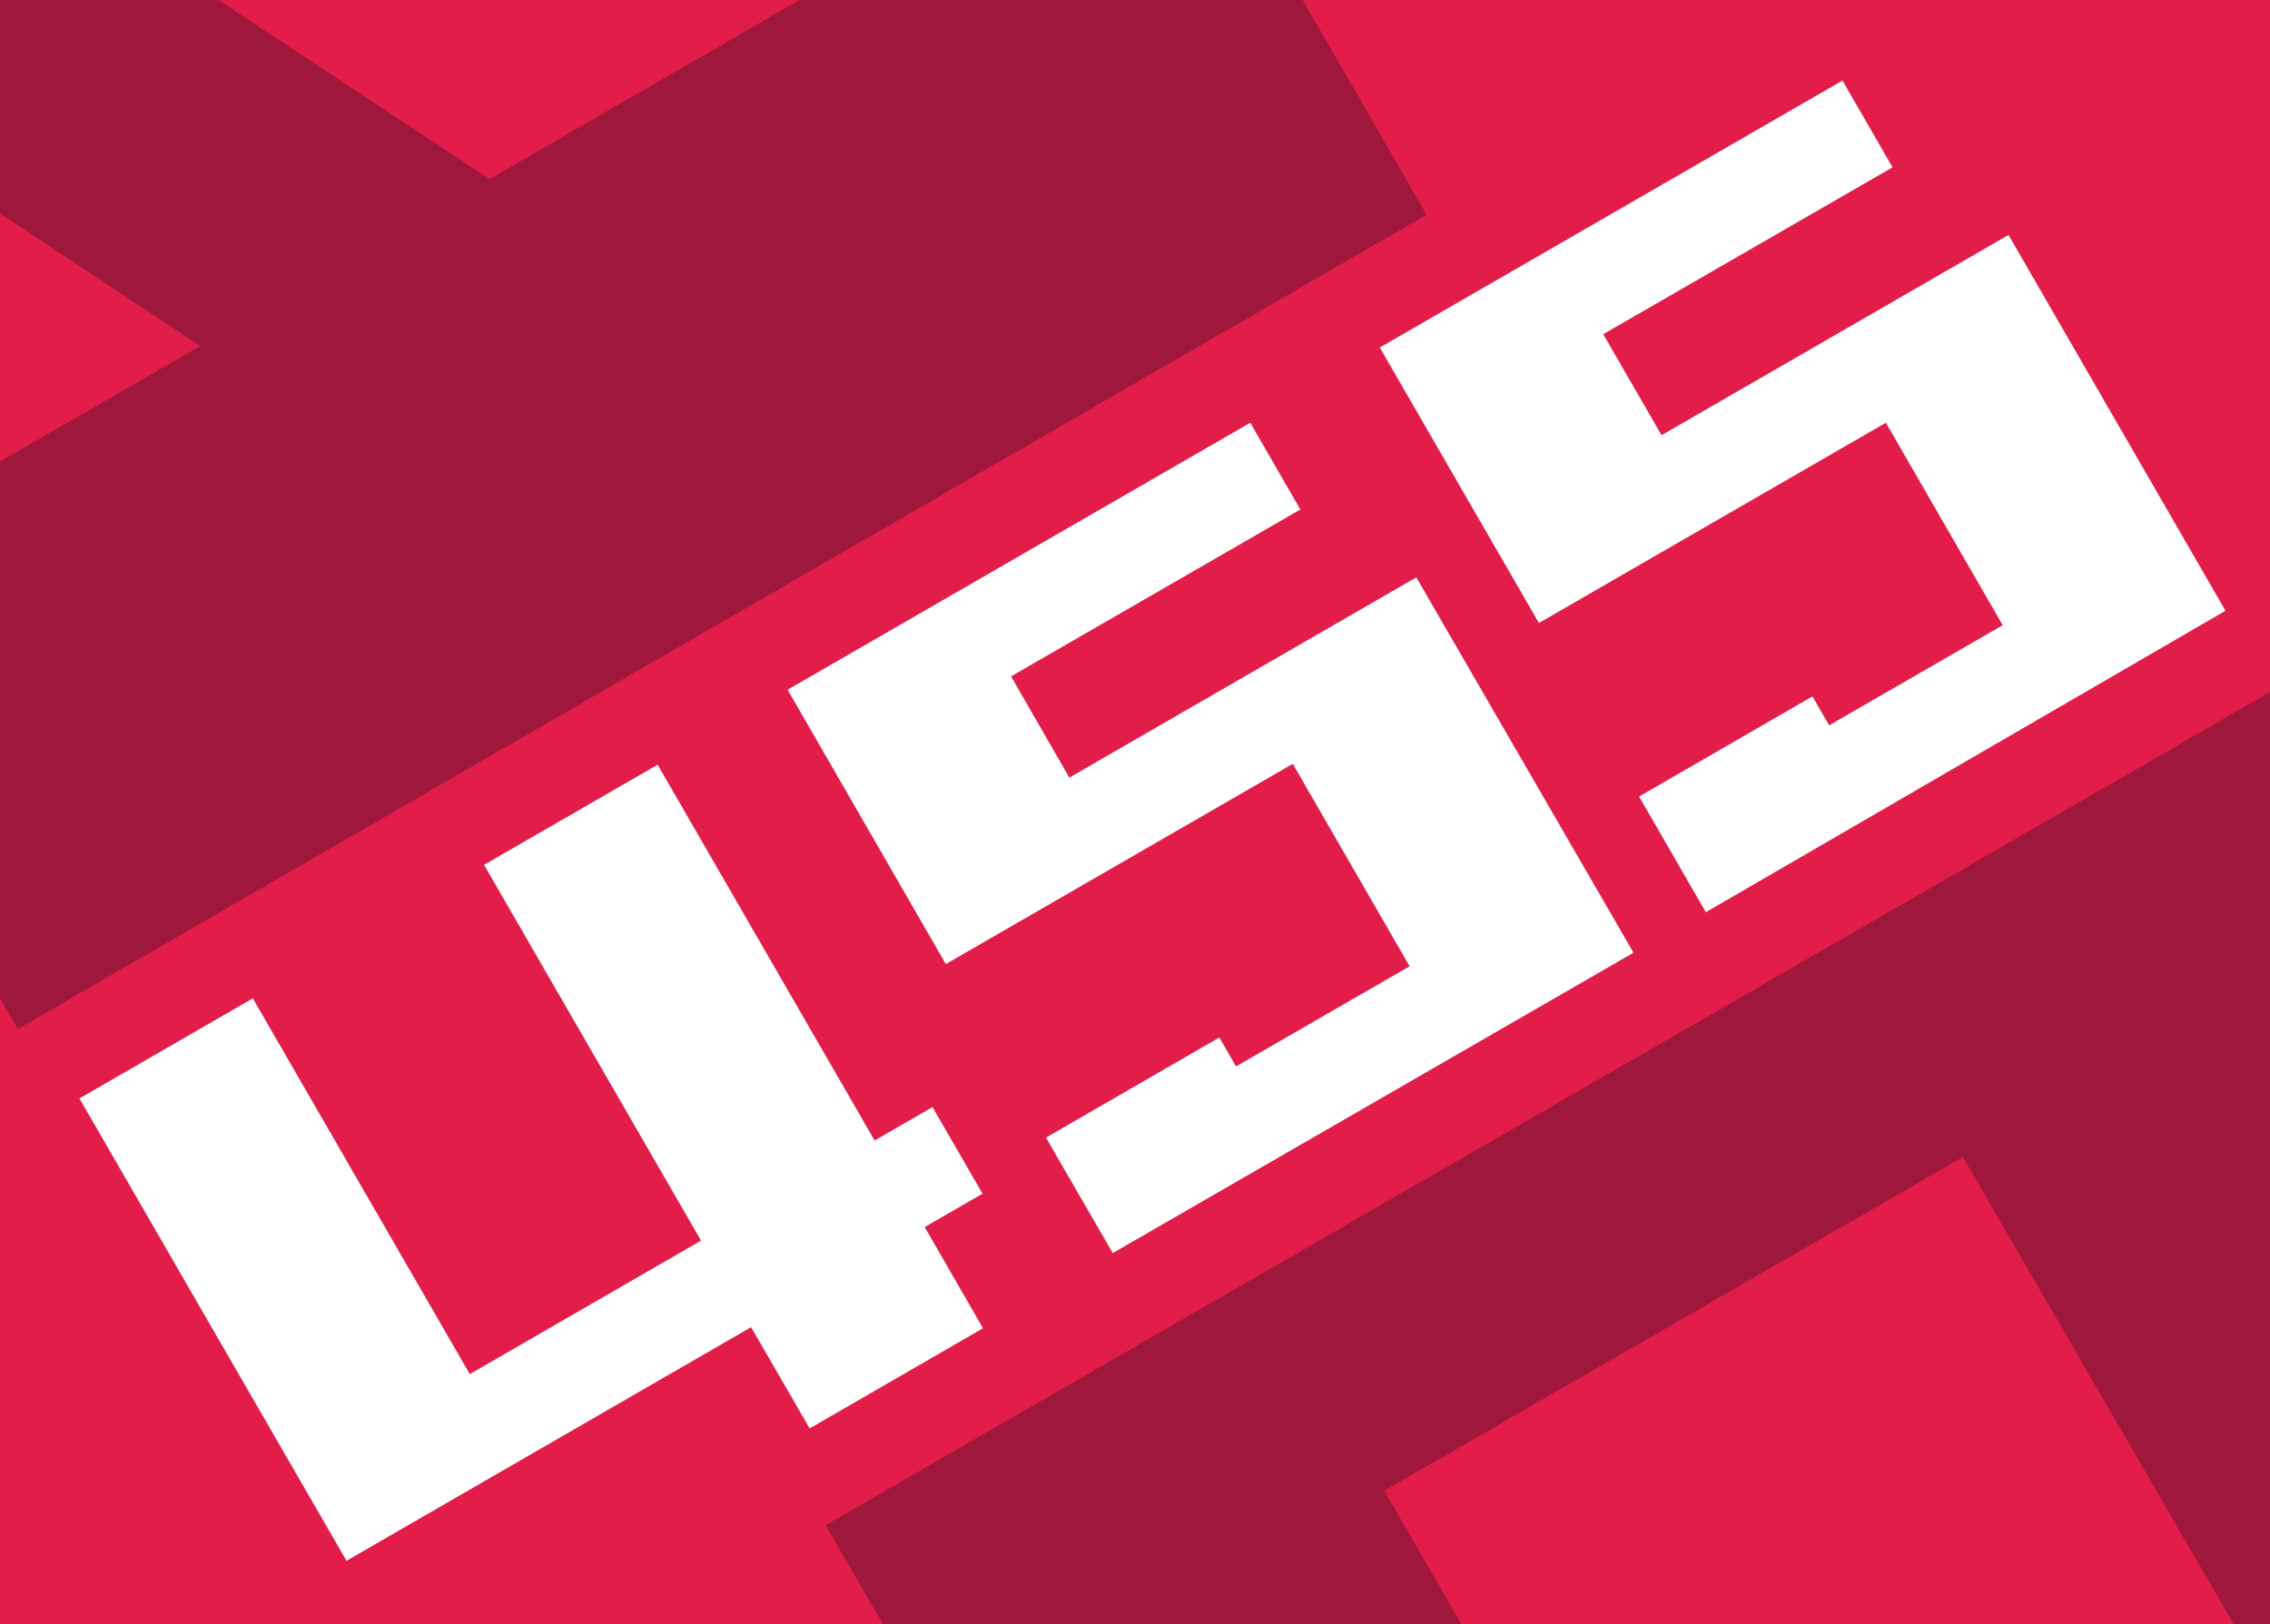 <svg id="Слой_1" data-name="Слой 1" xmlns="http://www.w3.org/2000/svg" xmlns:xlink="http://www.w3.org/1999/xlink" viewBox="0 0 102 73"><rect x="0" y="0" width="102" height="73" fill="#333333" stroke="none"/><defs><style>.cls-1{fill:none;}.cls-2{clip-path:url(#clip-path);}.cls-3{fill:#854e13;}.cls-4{clip-path:url(#clip-path-2);}.cls-5{clip-path:url(#clip-path-3);}.cls-6{fill:#e21d49;}.cls-7{fill:#9f173a;}.cls-8{clip-path:url(#clip-path-6);}.cls-9{isolation:isolate;}.cls-10{fill:#fff;}</style><clipPath id="clip-path"><rect class="cls-1" x="-5.37" y="105.18" width="102" height="73.7"/></clipPath><clipPath id="clip-path-2"><rect class="cls-1" x="114.99" y="105.18" width="102" height="73.7"/></clipPath><clipPath id="clip-path-3"><rect class="cls-1" y="-0.35" width="102" height="73.7"/></clipPath><clipPath id="clip-path-6"><rect class="cls-1" x="-118.61" y="-0.35" width="102" height="73.7"/></clipPath></defs><g class="cls-2"><path class="cls-3" d="M-42.07,86.78l63.3-36.6,37.5,65-63.3,36.6Zm36,39.9,9.7-5.6-21-13.9Zm22.7-13.1,21.1-12.2-15-26-34.1,19.7Z"/></g><g class="cls-4"><path class="cls-3" d="M78.29,86.78l63.3-36.6,37.5,65-63.3,36.6Zm36,39.9,9.7-5.6-21-13.9Zm22.7-13.1,21.1-12.2-15-26L109,95.08Z"/></g><g class="cls-5"><rect class="cls-6" y="-0.35" width="102" height="73.7"/></g><g class="cls-5"><path class="cls-7" d="M73.7,131.85,37.1,68.55l65-37.5,36.6,63.3Zm26.7-58.8L88.2,52l-26,15,19.7,34.1Zm13.1,22.8-5.6-9.7-13.9,21Z"/></g><g class="cls-5"><path class="cls-7" d="M-36.7-18.75l63.3-36.6,37.5,65L.8,46.25Zm36,39.9L9,15.55-12,1.65ZM22,8.05,43.1-4.15l-15-26L-6-10.45Z"/></g><g class="cls-8"><path class="cls-7" d="M-44.91,131.85l-36.6-63.3,65-37.5,36.6,63.3Zm26.7-58.8L-30.41,52l-26,15,19.7,34.1Zm13.1,22.8-5.6-9.7-13.9,21Z"/></g><g class="cls-9"><path class="cls-10" d="M36.38,64.2l-2.63-4.55L15.57,70.15l-12-20.78,7.79-4.5,9.75,16.89,10.39-6L21.75,38.87l7.8-4.5L39.3,51.26l2.6-1.5,2.25,3.89-2.6,1.5,2.62,4.55Z"/><path class="cls-10" d="M50,56.32l-3-5.19,7.79-4.5.75,1.3,7.8-4.5-5.25-9.1-15.59,9L35.39,31,56.18,19l2.25,3.9-13,7.5,2.62,4.55,15.59-9L73.4,42.82Z"/><path class="cls-10" d="M76.65,41l-3-5.2,7.79-4.5.75,1.3,7.8-4.5L84.74,19,69.15,28,62,15.62l20.79-12,2.25,3.9-13,7.5,2.62,4.54,15.59-9L100,27.45Z"/></g></svg>